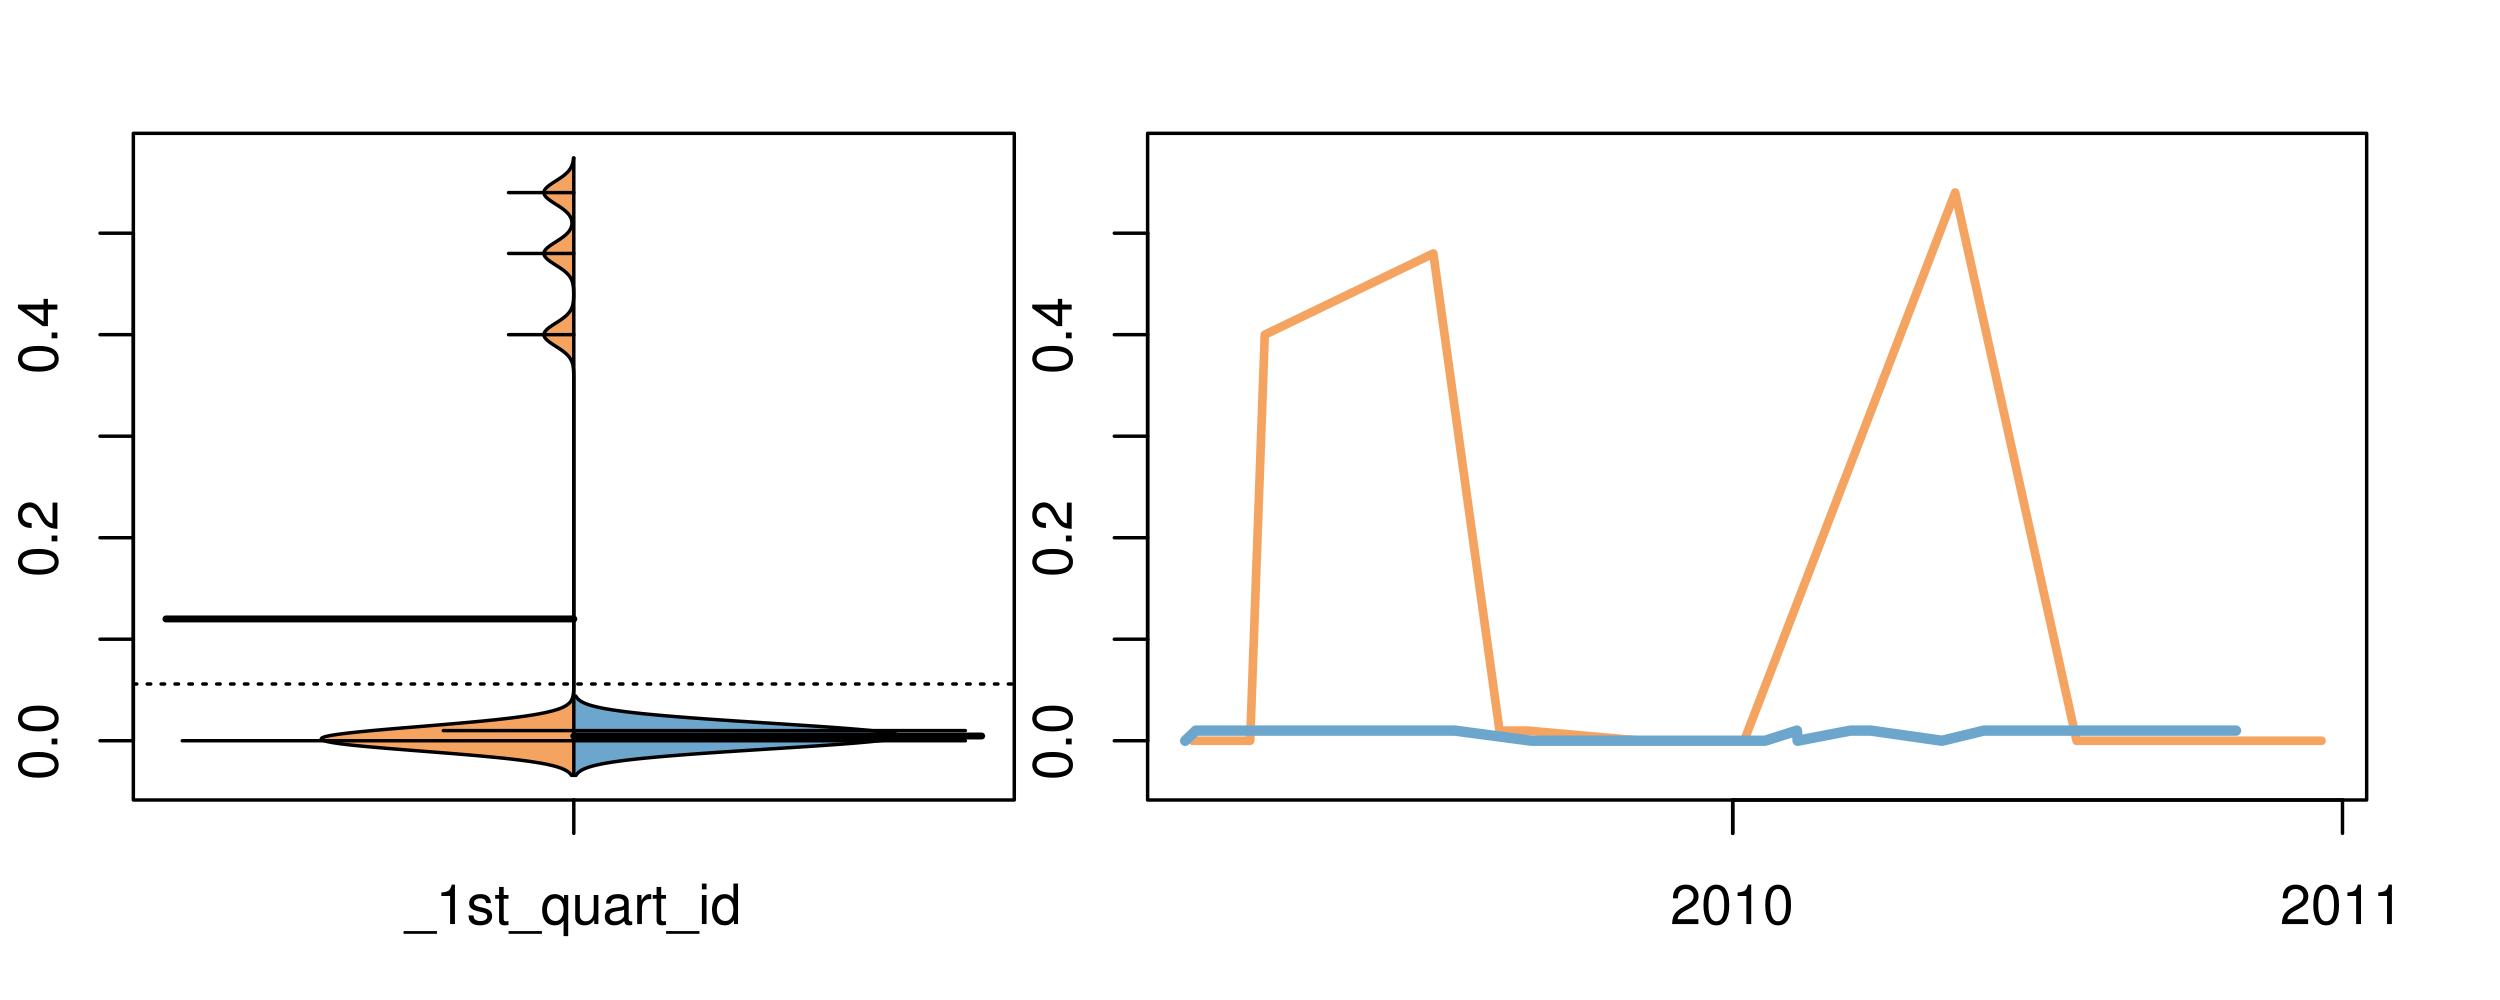 <?xml version="1.0" encoding="UTF-8"?>
<svg xmlns="http://www.w3.org/2000/svg" xmlns:xlink="http://www.w3.org/1999/xlink" width="540pt" height="216pt" viewBox="0 0 540 216" version="1.1">
<defs>
<g>
<symbol overflow="visible" id="glyph0-0">
<path style="stroke:none;" d="M -8.516 -3.297 C -8.516 -2.516 -8.156 -1.781 -7.578 -1.344 C -6.828 -0.797 -5.688 -0.516 -4.109 -0.516 C -1.25 -0.516 0.281 -1.469 0.281 -3.297 C 0.281 -5.094 -1.25 -6.078 -4.047 -6.078 C -5.703 -6.078 -6.797 -5.812 -7.578 -5.25 C -8.172 -4.812 -8.516 -4.109 -8.516 -3.297 Z M -7.578 -3.297 C -7.578 -4.438 -6.422 -5 -4.141 -5 C -1.734 -5 -0.594 -4.453 -0.594 -3.281 C -0.594 -2.156 -1.781 -1.594 -4.109 -1.594 C -6.438 -1.594 -7.578 -2.156 -7.578 -3.297 Z M -7.578 -3.297 "/>
</symbol>
<symbol overflow="visible" id="glyph0-1">
<path style="stroke:none;" d="M -1.25 -2.297 L -1.25 -1.047 L 0 -1.047 L 0 -2.297 Z M -1.25 -2.297 "/>
</symbol>
<symbol overflow="visible" id="glyph0-2">
<path style="stroke:none;" d="M -1.047 -6.078 L -1.047 -1.594 C -1.734 -1.703 -2.188 -2.094 -2.797 -3.125 L -3.438 -4.328 C -4.094 -5.516 -4.969 -6.125 -6.016 -6.125 C -6.719 -6.125 -7.375 -5.844 -7.844 -5.344 C -8.297 -4.844 -8.516 -4.219 -8.516 -3.406 C -8.516 -2.328 -8.125 -1.531 -7.406 -1.062 C -6.953 -0.75 -6.422 -0.625 -5.562 -0.594 L -5.562 -1.656 C -6.125 -1.688 -6.484 -1.766 -6.75 -1.906 C -7.266 -2.188 -7.578 -2.734 -7.578 -3.375 C -7.578 -4.328 -6.906 -5.047 -5.984 -5.047 C -5.312 -5.047 -4.734 -4.656 -4.312 -3.906 L -3.688 -2.797 C -2.672 -1.016 -1.875 -0.5 0 -0.406 L 0 -6.078 Z M -1.047 -6.078 "/>
</symbol>
<symbol overflow="visible" id="glyph0-3">
<path style="stroke:none;" d="M -2.047 -3.922 L 0 -3.922 L 0 -4.984 L -2.047 -4.984 L -2.047 -6.234 L -2.984 -6.234 L -2.984 -4.984 L -8.516 -4.984 L -8.516 -4.203 L -3.156 -0.344 L -2.047 -0.344 Z M -2.984 -3.922 L -2.984 -1.266 L -6.703 -3.922 Z M -2.984 -3.922 "/>
</symbol>
<symbol overflow="visible" id="glyph0-4">
<path style="stroke:none;" d="M -8.75 -5.938 L -8.75 -4.938 L -5.5 -4.938 C -6.125 -4.531 -6.469 -3.859 -6.469 -3.016 C -6.469 -1.375 -5.156 -0.312 -3.156 -0.312 C -1.031 -0.312 0.281 -1.359 0.281 -3.047 C 0.281 -3.906 -0.047 -4.516 -0.828 -5.047 L 0 -5.047 L 0 -5.938 Z M -5.531 -3.188 C -5.531 -4.266 -4.578 -4.938 -3.078 -4.938 C -1.625 -4.938 -0.656 -4.25 -0.656 -3.188 C -0.656 -2.094 -1.625 -1.359 -3.094 -1.359 C -4.562 -1.359 -5.531 -2.094 -5.531 -3.188 Z M -5.531 -3.188 "/>
</symbol>
<symbol overflow="visible" id="glyph0-5">
<path style="stroke:none;" d="M -6.281 -3.094 L -6.281 -2.047 L -7.266 -2.047 C -7.688 -2.047 -7.906 -2.297 -7.906 -2.75 C -7.906 -2.828 -7.906 -2.875 -7.891 -3.094 L -8.719 -3.094 C -8.766 -2.875 -8.781 -2.734 -8.781 -2.531 C -8.781 -1.609 -8.25 -1.062 -7.359 -1.062 L -6.281 -1.062 L -6.281 -0.219 L -5.469 -0.219 L -5.469 -1.062 L 0 -1.062 L 0 -2.047 L -5.469 -2.047 L -5.469 -3.094 Z M -6.281 -3.094 "/>
</symbol>
<symbol overflow="visible" id="glyph0-6">
<path style="stroke:none;" d="M 1.516 -6.938 L 1.516 0.266 L 2.109 0.266 L 2.109 -6.938 Z M 1.516 -6.938 "/>
</symbol>
<symbol overflow="visible" id="glyph0-7">
<path style="stroke:none;" d="M -6.469 -3.266 C -6.469 -1.5 -5.203 -0.438 -3.094 -0.438 C -0.984 -0.438 0.281 -1.484 0.281 -3.281 C 0.281 -5.047 -0.984 -6.125 -3.047 -6.125 C -5.219 -6.125 -6.469 -5.078 -6.469 -3.266 Z M -5.547 -3.281 C -5.547 -4.406 -4.625 -5.078 -3.062 -5.078 C -1.578 -5.078 -0.641 -4.375 -0.641 -3.281 C -0.641 -2.156 -1.578 -1.469 -3.094 -1.469 C -4.609 -1.469 -5.547 -2.156 -5.547 -3.281 Z M -5.547 -3.281 "/>
</symbol>
<symbol overflow="visible" id="glyph0-8">
<path style="stroke:none;" d="M -8.75 -1.828 L -8.75 -0.812 L 0 -0.812 L 0 -1.828 Z M -8.75 -1.828 "/>
</symbol>
<symbol overflow="visible" id="glyph0-9">
<path style="stroke:none;" d="M 0 -3.422 L -6.281 -5.828 L -6.281 -4.703 L -1.188 -2.922 L -6.281 -1.25 L -6.281 -0.125 L 0 -2.328 Z M 0 -3.422 "/>
</symbol>
<symbol overflow="visible" id="glyph0-10">
<path style="stroke:none;" d="M -0.594 -6.422 C -0.562 -6.312 -0.562 -6.266 -0.562 -6.203 C -0.562 -5.859 -0.75 -5.656 -1.062 -5.656 L -4.75 -5.656 C -5.875 -5.656 -6.469 -4.844 -6.469 -3.297 C -6.469 -2.391 -6.203 -1.625 -5.734 -1.219 C -5.406 -0.922 -5.047 -0.797 -4.422 -0.781 L -4.422 -1.781 C -5.203 -1.875 -5.547 -2.328 -5.547 -3.266 C -5.547 -4.156 -5.203 -4.672 -4.609 -4.672 L -4.344 -4.672 C -3.922 -4.672 -3.75 -4.422 -3.641 -3.625 C -3.469 -2.203 -3.422 -1.984 -3.266 -1.609 C -2.969 -0.875 -2.406 -0.5 -1.578 -0.5 C -0.438 -0.5 0.281 -1.297 0.281 -2.562 C 0.281 -3.359 0 -4 -0.641 -4.703 C -0.016 -4.781 0.281 -5.094 0.281 -5.734 C 0.281 -5.938 0.25 -6.094 0.172 -6.422 Z M -1.984 -4.672 C -1.641 -4.672 -1.438 -4.578 -1.156 -4.266 C -0.797 -3.859 -0.594 -3.375 -0.594 -2.781 C -0.594 -2 -0.969 -1.547 -1.609 -1.547 C -2.266 -1.547 -2.609 -1.984 -2.766 -3.062 C -2.906 -4.109 -2.953 -4.328 -3.109 -4.672 Z M -1.984 -4.672 "/>
</symbol>
<symbol overflow="visible" id="glyph0-11">
<path style="stroke:none;" d="M 0 -5.781 L -6.281 -5.781 L -6.281 -4.781 L -2.719 -4.781 C -1.438 -4.781 -0.594 -4.109 -0.594 -3.078 C -0.594 -2.281 -1.078 -1.781 -1.844 -1.781 L -6.281 -1.781 L -6.281 -0.781 L -1.438 -0.781 C -0.391 -0.781 0.281 -1.562 0.281 -2.781 C 0.281 -3.703 -0.047 -4.297 -0.875 -4.891 L 0 -4.891 Z M 0 -5.781 "/>
</symbol>
<symbol overflow="visible" id="glyph0-12">
<path style="stroke:none;" d="M -2.812 -6.156 C -3.766 -6.156 -4.344 -6.078 -4.812 -5.906 C -5.844 -5.5 -6.469 -4.531 -6.469 -3.359 C -6.469 -1.609 -5.125 -0.484 -3.062 -0.484 C -1 -0.484 0.281 -1.578 0.281 -3.344 C 0.281 -4.781 -0.547 -5.766 -1.906 -6.031 L -1.906 -5.016 C -1.078 -4.734 -0.641 -4.172 -0.641 -3.375 C -0.641 -2.734 -0.938 -2.203 -1.469 -1.859 C -1.828 -1.625 -2.188 -1.531 -2.812 -1.531 Z M -3.625 -1.547 C -4.781 -1.625 -5.547 -2.344 -5.547 -3.344 C -5.547 -4.328 -4.734 -5.094 -3.703 -5.094 C -3.672 -5.094 -3.641 -5.094 -3.625 -5.078 Z M -3.625 -1.547 "/>
</symbol>
<symbol overflow="visible" id="glyph1-0">
<path style="stroke:none;" d="M 6.938 1.516 L -0.266 1.516 L -0.266 2.109 L 6.938 2.109 Z M 6.938 1.516 "/>
</symbol>
<symbol overflow="visible" id="glyph1-1">
<path style="stroke:none;" d="M 3.109 -6.062 L 3.109 0 L 4.156 0 L 4.156 -8.516 L 3.469 -8.516 C 3.094 -7.203 2.859 -7.016 1.219 -6.812 L 1.219 -6.062 Z M 3.109 -6.062 "/>
</symbol>
<symbol overflow="visible" id="glyph1-2">
<path style="stroke:none;" d="M 5.25 -4.531 C 5.25 -5.766 4.422 -6.469 2.969 -6.469 C 1.516 -6.469 0.562 -5.719 0.562 -4.547 C 0.562 -3.562 1.062 -3.094 2.562 -2.734 L 3.484 -2.516 C 4.188 -2.344 4.469 -2.094 4.469 -1.625 C 4.469 -1.047 3.875 -0.641 3 -0.641 C 2.453 -0.641 2 -0.797 1.75 -1.062 C 1.594 -1.25 1.531 -1.422 1.469 -1.875 L 0.406 -1.875 C 0.453 -0.422 1.266 0.281 2.922 0.281 C 4.5 0.281 5.516 -0.5 5.516 -1.719 C 5.516 -2.656 4.984 -3.172 3.734 -3.469 L 2.766 -3.703 C 1.953 -3.891 1.609 -4.156 1.609 -4.594 C 1.609 -5.172 2.125 -5.547 2.938 -5.547 C 3.75 -5.547 4.172 -5.203 4.203 -4.531 Z M 5.25 -4.531 "/>
</symbol>
<symbol overflow="visible" id="glyph1-3">
<path style="stroke:none;" d="M 3.047 -6.281 L 2.016 -6.281 L 2.016 -8.016 L 1.016 -8.016 L 1.016 -6.281 L 0.172 -6.281 L 0.172 -5.469 L 1.016 -5.469 L 1.016 -0.719 C 1.016 -0.078 1.453 0.281 2.234 0.281 C 2.469 0.281 2.719 0.25 3.047 0.188 L 3.047 -0.641 C 2.922 -0.609 2.766 -0.594 2.562 -0.594 C 2.141 -0.594 2.016 -0.719 2.016 -1.156 L 2.016 -5.469 L 3.047 -5.469 Z M 3.047 -6.281 "/>
</symbol>
<symbol overflow="visible" id="glyph1-4">
<path style="stroke:none;" d="M 5.938 2.609 L 5.938 -6.281 L 5.047 -6.281 L 5.047 -5.453 C 4.578 -6.109 3.875 -6.469 3.047 -6.469 C 1.391 -6.469 0.312 -5.109 0.312 -3.031 C 0.312 -0.984 1.344 0.281 3 0.281 C 3.875 0.281 4.469 -0.031 4.938 -0.719 L 4.938 2.609 Z M 3.188 -5.531 C 4.266 -5.531 4.938 -4.578 4.938 -3.062 C 4.938 -1.625 4.25 -0.656 3.188 -0.656 C 2.094 -0.656 1.359 -1.625 1.359 -3.094 C 1.359 -4.547 2.094 -5.531 3.188 -5.531 Z M 3.188 -5.531 "/>
</symbol>
<symbol overflow="visible" id="glyph1-5">
<path style="stroke:none;" d="M 5.781 0 L 5.781 -6.281 L 4.781 -6.281 L 4.781 -2.719 C 4.781 -1.438 4.109 -0.594 3.078 -0.594 C 2.281 -0.594 1.781 -1.078 1.781 -1.844 L 1.781 -6.281 L 0.781 -6.281 L 0.781 -1.438 C 0.781 -0.391 1.562 0.281 2.781 0.281 C 3.703 0.281 4.297 -0.047 4.891 -0.875 L 4.891 0 Z M 5.781 0 "/>
</symbol>
<symbol overflow="visible" id="glyph1-6">
<path style="stroke:none;" d="M 6.422 -0.594 C 6.312 -0.562 6.266 -0.562 6.203 -0.562 C 5.859 -0.562 5.656 -0.75 5.656 -1.062 L 5.656 -4.75 C 5.656 -5.875 4.844 -6.469 3.297 -6.469 C 2.391 -6.469 1.625 -6.203 1.219 -5.734 C 0.922 -5.406 0.797 -5.047 0.781 -4.422 L 1.781 -4.422 C 1.875 -5.203 2.328 -5.547 3.266 -5.547 C 4.156 -5.547 4.672 -5.203 4.672 -4.609 L 4.672 -4.344 C 4.672 -3.922 4.422 -3.75 3.625 -3.641 C 2.203 -3.469 1.984 -3.422 1.609 -3.266 C 0.875 -2.969 0.5 -2.406 0.5 -1.578 C 0.5 -0.438 1.297 0.281 2.562 0.281 C 3.359 0.281 4 0 4.703 -0.641 C 4.781 -0.016 5.094 0.281 5.734 0.281 C 5.938 0.281 6.094 0.25 6.422 0.172 Z M 4.672 -1.984 C 4.672 -1.641 4.578 -1.438 4.266 -1.156 C 3.859 -0.797 3.375 -0.594 2.781 -0.594 C 2 -0.594 1.547 -0.969 1.547 -1.609 C 1.547 -2.266 1.984 -2.609 3.062 -2.766 C 4.109 -2.906 4.328 -2.953 4.672 -3.109 Z M 4.672 -1.984 "/>
</symbol>
<symbol overflow="visible" id="glyph1-7">
<path style="stroke:none;" d="M 0.828 -6.281 L 0.828 0 L 1.844 0 L 1.844 -3.266 C 1.844 -4.156 2.062 -4.75 2.547 -5.094 C 2.859 -5.328 3.156 -5.406 3.859 -5.406 L 3.859 -6.438 C 3.688 -6.453 3.594 -6.469 3.469 -6.469 C 2.812 -6.469 2.328 -6.078 1.75 -5.141 L 1.75 -6.281 Z M 0.828 -6.281 "/>
</symbol>
<symbol overflow="visible" id="glyph1-8">
<path style="stroke:none;" d="M 1.797 -6.281 L 0.797 -6.281 L 0.797 0 L 1.797 0 Z M 1.797 -8.75 L 0.797 -8.75 L 0.797 -7.484 L 1.797 -7.484 Z M 1.797 -8.75 "/>
</symbol>
<symbol overflow="visible" id="glyph1-9">
<path style="stroke:none;" d="M 5.938 -8.75 L 4.938 -8.75 L 4.938 -5.5 C 4.531 -6.125 3.859 -6.469 3.016 -6.469 C 1.375 -6.469 0.312 -5.156 0.312 -3.156 C 0.312 -1.031 1.359 0.281 3.047 0.281 C 3.906 0.281 4.516 -0.047 5.047 -0.828 L 5.047 0 L 5.938 0 Z M 3.188 -5.531 C 4.266 -5.531 4.938 -4.578 4.938 -3.078 C 4.938 -1.625 4.25 -0.656 3.188 -0.656 C 2.094 -0.656 1.359 -1.625 1.359 -3.094 C 1.359 -4.562 2.094 -5.531 3.188 -5.531 Z M 3.188 -5.531 "/>
</symbol>
<symbol overflow="visible" id="glyph1-10">
<path style="stroke:none;" d="M 6.078 -1.047 L 1.594 -1.047 C 1.703 -1.734 2.094 -2.188 3.125 -2.797 L 4.328 -3.438 C 5.516 -4.094 6.125 -4.969 6.125 -6.016 C 6.125 -6.719 5.844 -7.375 5.344 -7.844 C 4.844 -8.297 4.219 -8.516 3.406 -8.516 C 2.328 -8.516 1.531 -8.125 1.062 -7.406 C 0.75 -6.953 0.625 -6.422 0.594 -5.562 L 1.656 -5.562 C 1.688 -6.125 1.766 -6.484 1.906 -6.75 C 2.188 -7.266 2.734 -7.578 3.375 -7.578 C 4.328 -7.578 5.047 -6.906 5.047 -5.984 C 5.047 -5.312 4.656 -4.734 3.906 -4.312 L 2.797 -3.688 C 1.016 -2.672 0.5 -1.875 0.406 0 L 6.078 0 Z M 6.078 -1.047 "/>
</symbol>
<symbol overflow="visible" id="glyph1-11">
<path style="stroke:none;" d="M 3.297 -8.516 C 2.516 -8.516 1.781 -8.156 1.344 -7.578 C 0.797 -6.828 0.516 -5.688 0.516 -4.109 C 0.516 -1.25 1.469 0.281 3.297 0.281 C 5.094 0.281 6.078 -1.25 6.078 -4.047 C 6.078 -5.703 5.812 -6.797 5.25 -7.578 C 4.812 -8.172 4.109 -8.516 3.297 -8.516 Z M 3.297 -7.578 C 4.438 -7.578 5 -6.422 5 -4.141 C 5 -1.734 4.453 -0.594 3.281 -0.594 C 2.156 -0.594 1.594 -1.781 1.594 -4.109 C 1.594 -6.438 2.156 -7.578 3.297 -7.578 Z M 3.297 -7.578 "/>
</symbol>
</g>
<clipPath id="clip1">
  <path d="M 28.801 28.801 L 220.086 28.801 L 220.086 173.801 L 28.801 173.801 Z M 28.801 28.801 "/>
</clipPath>
<clipPath id="clip2">
  <path d="M 247.887 28.801 L 512.199 28.801 L 512.199 173.801 L 247.887 173.801 Z M 247.887 28.801 "/>
</clipPath>
<clipPath id="clip3">
  <path d="M 233.484 14.398 L 526.598 14.398 L 526.598 188.199 L 233.484 188.199 Z M 233.484 14.398 "/>
</clipPath>
<clipPath id="clip4">
  <path d="M 247.887 28.801 L 512.199 28.801 L 512.199 173.801 L 247.887 173.801 Z M 247.887 28.801 "/>
</clipPath>
</defs>
<g id="surface271">
<path style="fill:none;stroke-width:0.75;stroke-linecap:round;stroke-linejoin:round;stroke:rgb(0%,0%,0%);stroke-opacity:1;stroke-miterlimit:10;" d="M 28.801 172.801 L 219.086 172.801 L 219.086 28.801 L 28.801 28.801 L 28.801 172.801 "/>
<path style="fill:none;stroke-width:0.75;stroke-linecap:round;stroke-linejoin:round;stroke:rgb(0%,0%,0%);stroke-opacity:1;stroke-miterlimit:10;" d="M 28.801 160.004 L 28.801 50.367 "/>
<path style="fill:none;stroke-width:0.75;stroke-linecap:round;stroke-linejoin:round;stroke:rgb(0%,0%,0%);stroke-opacity:1;stroke-miterlimit:10;" d="M 28.801 160.004 L 21.602 160.004 "/>
<path style="fill:none;stroke-width:0.75;stroke-linecap:round;stroke-linejoin:round;stroke:rgb(0%,0%,0%);stroke-opacity:1;stroke-miterlimit:10;" d="M 28.801 138.074 L 21.602 138.074 "/>
<path style="fill:none;stroke-width:0.75;stroke-linecap:round;stroke-linejoin:round;stroke:rgb(0%,0%,0%);stroke-opacity:1;stroke-miterlimit:10;" d="M 28.801 116.148 L 21.602 116.148 "/>
<path style="fill:none;stroke-width:0.75;stroke-linecap:round;stroke-linejoin:round;stroke:rgb(0%,0%,0%);stroke-opacity:1;stroke-miterlimit:10;" d="M 28.801 94.223 L 21.602 94.223 "/>
<path style="fill:none;stroke-width:0.75;stroke-linecap:round;stroke-linejoin:round;stroke:rgb(0%,0%,0%);stroke-opacity:1;stroke-miterlimit:10;" d="M 28.801 72.293 L 21.602 72.293 "/>
<path style="fill:none;stroke-width:0.75;stroke-linecap:round;stroke-linejoin:round;stroke:rgb(0%,0%,0%);stroke-opacity:1;stroke-miterlimit:10;" d="M 28.801 50.367 L 21.602 50.367 "/>
<g style="fill:rgb(0%,0%,0%);fill-opacity:1;">
  <use xlink:href="#glyph0-0" x="12.396" y="168.504"/>
  <use xlink:href="#glyph0-1" x="12.396" y="161.832"/>
  <use xlink:href="#glyph0-0" x="12.396" y="158.496"/>
</g>
<g style="fill:rgb(0%,0%,0%);fill-opacity:1;">
  <use xlink:href="#glyph0-0" x="12.396" y="124.648"/>
  <use xlink:href="#glyph0-1" x="12.396" y="117.977"/>
  <use xlink:href="#glyph0-2" x="12.396" y="114.641"/>
</g>
<g style="fill:rgb(0%,0%,0%);fill-opacity:1;">
  <use xlink:href="#glyph0-0" x="12.396" y="80.793"/>
  <use xlink:href="#glyph0-1" x="12.396" y="74.121"/>
  <use xlink:href="#glyph0-3" x="12.396" y="70.785"/>
</g>
<path style="fill:none;stroke-width:0.75;stroke-linecap:round;stroke-linejoin:round;stroke:rgb(0%,0%,0%);stroke-opacity:1;stroke-miterlimit:10;" d="M 123.941 172.801 L 123.941 172.801 "/>
<path style="fill:none;stroke-width:0.75;stroke-linecap:round;stroke-linejoin:round;stroke:rgb(0%,0%,0%);stroke-opacity:1;stroke-miterlimit:10;" d="M 123.941 172.801 L 123.941 180 "/>
<g style="fill:rgb(0%,0%,0%);fill-opacity:1;">
  <use xlink:href="#glyph1-0" x="87.441" y="199.596"/>
  <use xlink:href="#glyph1-1" x="94.113" y="199.596"/>
  <use xlink:href="#glyph1-2" x="100.785" y="199.596"/>
  <use xlink:href="#glyph1-3" x="106.785" y="199.596"/>
  <use xlink:href="#glyph1-0" x="110.121" y="199.596"/>
  <use xlink:href="#glyph1-4" x="116.793" y="199.596"/>
  <use xlink:href="#glyph1-5" x="123.465" y="199.596"/>
  <use xlink:href="#glyph1-6" x="130.137" y="199.596"/>
  <use xlink:href="#glyph1-7" x="136.809" y="199.596"/>
  <use xlink:href="#glyph1-3" x="140.805" y="199.596"/>
  <use xlink:href="#glyph1-0" x="144.141" y="199.596"/>
  <use xlink:href="#glyph1-8" x="150.812" y="199.596"/>
  <use xlink:href="#glyph1-9" x="153.477" y="199.596"/>
</g>
<g clip-path="url(#clip1)" clip-rule="nonzero">
<path style="fill:none;stroke-width:0.75;stroke-linecap:round;stroke-linejoin:round;stroke:rgb(0%,0%,0%);stroke-opacity:1;stroke-dasharray:0.75,2.25;stroke-miterlimit:10;" d="M 28.801 147.742 L 219.086 147.742 "/>
<path style=" stroke:none;fill-rule:nonzero;fill:rgb(95.686%,64.314%,37.647%);fill-opacity:1;" d="M 123.941 34.133 L 123.871 34.133 L 123.844 34.395 L 123.809 34.656 L 123.766 34.918 L 123.707 35.176 L 123.637 35.438 L 123.547 35.699 L 123.441 35.961 L 123.309 36.223 L 123.156 36.48 L 122.973 36.742 L 122.758 37.004 L 122.512 37.266 L 122.238 37.523 L 121.93 37.785 L 121.598 38.047 L 121.234 38.309 L 120.852 38.57 L 120.453 38.828 L 120.043 39.09 L 119.637 39.352 L 119.238 39.613 L 118.855 39.875 L 118.504 40.133 L 118.188 40.395 L 117.926 40.656 L 117.719 40.918 L 117.578 41.18 L 117.504 41.438 L 117.496 41.699 L 117.555 41.961 L 117.684 42.223 L 117.875 42.484 L 118.133 42.742 L 118.438 43.004 L 118.781 43.266 L 119.156 43.527 L 119.551 43.789 L 119.957 44.047 L 120.367 44.309 L 120.77 44.57 L 121.156 44.832 L 121.52 45.094 L 121.859 45.352 L 122.168 45.613 L 122.445 45.875 L 122.691 46.137 L 122.906 46.398 L 123.086 46.656 L 123.234 46.918 L 123.352 47.18 L 123.438 47.441 L 123.5 47.703 L 123.535 47.961 L 123.543 48.223 L 123.527 48.484 L 123.484 48.746 L 123.41 49.008 L 123.309 49.266 L 123.18 49.527 L 123.02 49.789 L 122.832 50.051 L 122.605 50.312 L 122.352 50.57 L 122.059 50.832 L 121.738 51.094 L 121.387 51.355 L 121.012 51.617 L 120.621 51.875 L 119.402 52.66 L 119.012 52.922 L 118.648 53.18 L 118.32 53.441 L 118.035 53.703 L 117.801 53.965 L 117.629 54.227 L 117.516 54.484 L 117.48 54.746 L 117.52 55.008 L 117.625 55.27 L 117.793 55.527 L 118.023 55.789 L 118.305 56.051 L 118.629 56.312 L 118.992 56.574 L 119.383 56.832 L 119.785 57.094 L 120.195 57.355 L 120.602 57.617 L 120.996 57.879 L 121.371 58.137 L 121.727 58.398 L 122.051 58.66 L 122.344 58.922 L 122.609 59.184 L 122.84 59.441 L 123.039 59.703 L 123.215 59.965 L 123.363 60.227 L 123.484 60.488 L 123.586 60.746 L 123.664 61.008 L 123.73 61.27 L 123.781 61.531 L 123.82 61.793 L 123.852 62.051 L 123.875 62.312 L 123.895 62.574 L 123.91 63.098 L 123.914 63.355 L 123.914 63.879 L 123.906 64.141 L 123.895 64.402 L 123.879 64.66 L 123.859 64.922 L 123.828 65.184 L 123.793 65.445 L 123.742 65.707 L 123.684 65.965 L 123.605 66.227 L 123.512 66.488 L 123.395 66.75 L 123.254 67.012 L 123.09 67.27 L 122.895 67.531 L 122.672 67.793 L 122.418 68.055 L 122.133 68.316 L 121.816 68.574 L 121.473 68.836 L 121.102 69.098 L 120.711 69.359 L 120.309 69.621 L 119.902 69.879 L 119.496 70.141 L 119.102 70.402 L 118.73 70.664 L 118.395 70.926 L 118.102 71.184 L 117.859 71.445 L 117.672 71.707 L 117.551 71.969 L 117.496 72.23 L 117.508 72.488 L 117.594 72.75 L 117.754 73.012 L 117.973 73.273 L 118.242 73.531 L 118.559 73.793 L 118.914 74.055 L 119.293 74.316 L 119.695 74.578 L 120.102 74.836 L 120.508 75.098 L 120.906 75.359 L 121.285 75.621 L 121.641 75.883 L 121.973 76.141 L 122.277 76.402 L 122.551 76.664 L 122.789 76.926 L 122.996 77.188 L 123.172 77.445 L 123.324 77.707 L 123.453 77.969 L 123.559 78.23 L 123.645 78.492 L 123.715 78.75 L 123.77 79.012 L 123.812 79.273 L 123.848 79.535 L 123.871 79.797 L 123.891 80.055 L 123.906 80.316 L 123.918 80.578 L 123.926 80.84 L 123.93 81.102 L 123.934 81.359 L 123.938 81.621 L 123.938 81.883 L 123.941 82.145 L 123.941 147.375 L 123.938 147.637 L 123.938 147.898 L 123.934 148.156 L 123.926 148.68 L 123.918 148.941 L 123.906 149.203 L 123.887 149.461 L 123.863 149.723 L 123.832 149.984 L 123.789 150.246 L 123.73 150.508 L 123.652 150.766 L 123.555 151.027 L 123.418 151.289 L 123.238 151.551 L 123.016 151.812 L 122.73 152.07 L 122.375 152.332 L 121.938 152.594 L 121.402 152.855 L 120.75 153.117 L 119.953 153.375 L 119.004 153.637 L 117.887 153.898 L 116.594 154.16 L 115.109 154.422 L 113.418 154.68 L 111.52 154.941 L 109.379 155.203 L 107.016 155.465 L 104.449 155.727 L 101.699 155.984 L 98.789 156.246 L 95.75 156.508 L 92.621 156.77 L 89.449 157.031 L 86.293 157.289 L 83.23 157.551 L 80.316 157.812 L 77.621 158.074 L 75.207 158.336 L 73.125 158.594 L 71.438 158.855 L 70.211 159.117 L 69.535 159.379 L 69.367 159.641 L 69.715 159.898 L 70.574 160.16 L 71.918 160.422 L 73.723 160.684 L 75.941 160.945 L 78.547 161.203 L 81.453 161.465 L 84.566 161.727 L 87.816 161.988 L 91.129 162.25 L 94.449 162.508 L 97.715 162.77 L 100.867 163.031 L 103.836 163.293 L 106.602 163.555 L 109.141 163.812 L 111.441 164.074 L 113.504 164.336 L 115.324 164.598 L 116.906 164.855 L 118.262 165.117 L 119.387 165.379 L 120.328 165.641 L 121.105 165.902 L 121.742 166.16 L 122.258 166.422 L 122.668 166.684 L 122.992 166.945 L 123.238 167.207 L 123.422 167.465 L 123.941 167.465 Z M 123.941 34.133 "/>
<path style="fill:none;stroke-width:0.75;stroke-linecap:round;stroke-linejoin:round;stroke:rgb(0%,0%,0%);stroke-opacity:1;stroke-miterlimit:10;" d="M 123.941 34.133 L 123.871 34.133 L 123.844 34.395 L 123.809 34.656 L 123.766 34.918 L 123.707 35.176 L 123.637 35.438 L 123.547 35.699 L 123.441 35.961 L 123.309 36.223 L 123.156 36.48 L 122.973 36.742 L 122.758 37.004 L 122.512 37.266 L 122.238 37.523 L 121.93 37.785 L 121.598 38.047 L 121.234 38.309 L 120.852 38.57 L 120.453 38.828 L 120.043 39.09 L 119.637 39.352 L 119.238 39.613 L 118.855 39.875 L 118.504 40.133 L 118.188 40.395 L 117.926 40.656 L 117.719 40.918 L 117.578 41.18 L 117.504 41.438 L 117.496 41.699 L 117.555 41.961 L 117.684 42.223 L 117.875 42.484 L 118.133 42.742 L 118.438 43.004 L 118.781 43.266 L 119.156 43.527 L 119.551 43.789 L 119.957 44.047 L 120.367 44.309 L 120.77 44.57 L 121.156 44.832 L 121.52 45.094 L 121.859 45.352 L 122.168 45.613 L 122.445 45.875 L 122.691 46.137 L 122.906 46.398 L 123.086 46.656 L 123.234 46.918 L 123.352 47.18 L 123.438 47.441 L 123.5 47.703 L 123.535 47.961 L 123.543 48.223 L 123.527 48.484 L 123.484 48.746 L 123.41 49.008 L 123.309 49.266 L 123.18 49.527 L 123.02 49.789 L 122.832 50.051 L 122.605 50.312 L 122.352 50.57 L 122.059 50.832 L 121.738 51.094 L 121.387 51.355 L 121.012 51.617 L 120.621 51.875 L 119.402 52.66 L 119.012 52.922 L 118.648 53.18 L 118.32 53.441 L 118.035 53.703 L 117.801 53.965 L 117.629 54.227 L 117.516 54.484 L 117.48 54.746 L 117.52 55.008 L 117.625 55.27 L 117.793 55.527 L 118.023 55.789 L 118.305 56.051 L 118.629 56.312 L 118.992 56.574 L 119.383 56.832 L 119.785 57.094 L 120.195 57.355 L 120.602 57.617 L 120.996 57.879 L 121.371 58.137 L 121.727 58.398 L 122.051 58.66 L 122.344 58.922 L 122.609 59.184 L 122.84 59.441 L 123.039 59.703 L 123.215 59.965 L 123.363 60.227 L 123.484 60.488 L 123.586 60.746 L 123.664 61.008 L 123.73 61.27 L 123.781 61.531 L 123.82 61.793 L 123.852 62.051 L 123.875 62.312 L 123.895 62.574 L 123.91 63.098 L 123.914 63.355 L 123.914 63.879 L 123.906 64.141 L 123.895 64.402 L 123.879 64.66 L 123.859 64.922 L 123.828 65.184 L 123.793 65.445 L 123.742 65.707 L 123.684 65.965 L 123.605 66.227 L 123.512 66.488 L 123.395 66.75 L 123.254 67.012 L 123.09 67.27 L 122.895 67.531 L 122.672 67.793 L 122.418 68.055 L 122.133 68.316 L 121.816 68.574 L 121.473 68.836 L 121.102 69.098 L 120.711 69.359 L 120.309 69.621 L 119.902 69.879 L 119.496 70.141 L 119.102 70.402 L 118.73 70.664 L 118.395 70.926 L 118.102 71.184 L 117.859 71.445 L 117.672 71.707 L 117.551 71.969 L 117.496 72.23 L 117.508 72.488 L 117.594 72.75 L 117.754 73.012 L 117.973 73.273 L 118.242 73.531 L 118.559 73.793 L 118.914 74.055 L 119.293 74.316 L 119.695 74.578 L 120.102 74.836 L 120.508 75.098 L 120.906 75.359 L 121.285 75.621 L 121.641 75.883 L 121.973 76.141 L 122.277 76.402 L 122.551 76.664 L 122.789 76.926 L 122.996 77.188 L 123.172 77.445 L 123.324 77.707 L 123.453 77.969 L 123.559 78.23 L 123.645 78.492 L 123.715 78.75 L 123.77 79.012 L 123.812 79.273 L 123.848 79.535 L 123.871 79.797 L 123.891 80.055 L 123.906 80.316 L 123.918 80.578 L 123.926 80.84 L 123.93 81.102 L 123.934 81.359 L 123.938 81.621 L 123.938 81.883 L 123.941 82.145 L 123.941 147.375 L 123.938 147.637 L 123.938 147.898 L 123.934 148.156 L 123.926 148.68 L 123.918 148.941 L 123.906 149.203 L 123.887 149.461 L 123.863 149.723 L 123.832 149.984 L 123.789 150.246 L 123.73 150.508 L 123.652 150.766 L 123.555 151.027 L 123.418 151.289 L 123.238 151.551 L 123.016 151.812 L 122.73 152.07 L 122.375 152.332 L 121.938 152.594 L 121.402 152.855 L 120.75 153.117 L 119.953 153.375 L 119.004 153.637 L 117.887 153.898 L 116.594 154.16 L 115.109 154.422 L 113.418 154.68 L 111.52 154.941 L 109.379 155.203 L 107.016 155.465 L 104.449 155.727 L 101.699 155.984 L 98.789 156.246 L 95.75 156.508 L 92.621 156.77 L 89.449 157.031 L 86.293 157.289 L 83.23 157.551 L 80.316 157.812 L 77.621 158.074 L 75.207 158.336 L 73.125 158.594 L 71.438 158.855 L 70.211 159.117 L 69.535 159.379 L 69.367 159.641 L 69.715 159.898 L 70.574 160.16 L 71.918 160.422 L 73.723 160.684 L 75.941 160.945 L 78.547 161.203 L 81.453 161.465 L 84.566 161.727 L 87.816 161.988 L 91.129 162.25 L 94.449 162.508 L 97.715 162.77 L 100.867 163.031 L 103.836 163.293 L 106.602 163.555 L 109.141 163.812 L 111.441 164.074 L 113.504 164.336 L 115.324 164.598 L 116.906 164.855 L 118.262 165.117 L 119.387 165.379 L 120.328 165.641 L 121.105 165.902 L 121.742 166.16 L 122.258 166.422 L 122.668 166.684 L 122.992 166.945 L 123.238 167.207 L 123.422 167.465 L 123.941 167.465 "/>
<path style=" stroke:none;fill-rule:nonzero;fill:rgb(42.353%,65.098%,80.392%);fill-opacity:1;" d="M 123.941 167.465 L 124.426 167.465 L 124.445 167.434 L 124.469 167.398 L 124.488 167.367 L 124.512 167.332 L 124.535 167.301 L 124.559 167.266 L 124.586 167.23 L 124.609 167.199 L 124.637 167.164 L 124.664 167.133 L 124.695 167.098 L 124.723 167.066 L 124.785 166.996 L 124.82 166.965 L 124.852 166.93 L 124.887 166.898 L 124.926 166.863 L 124.961 166.832 L 125.039 166.762 L 125.082 166.73 L 125.125 166.695 L 125.168 166.664 L 125.262 166.594 L 125.309 166.562 L 125.359 166.527 L 125.41 166.496 L 125.465 166.461 L 125.52 166.43 L 125.637 166.359 L 125.695 166.328 L 125.758 166.293 L 125.82 166.262 L 125.887 166.227 L 125.953 166.195 L 126.094 166.125 L 126.172 166.094 L 126.246 166.059 L 126.324 166.027 L 126.406 165.992 L 126.488 165.961 L 126.66 165.891 L 126.75 165.859 L 126.84 165.824 L 126.938 165.793 L 127.133 165.723 L 127.234 165.691 L 127.344 165.656 L 127.449 165.625 L 127.562 165.59 L 127.676 165.559 L 127.793 165.523 L 127.914 165.488 L 128.035 165.457 L 128.16 165.422 L 128.289 165.391 L 128.422 165.355 L 128.555 165.324 L 128.836 165.254 L 128.984 165.223 L 129.133 165.188 L 129.285 165.156 L 129.441 165.121 L 129.602 165.09 L 129.93 165.02 L 130.102 164.988 L 130.273 164.953 L 130.453 164.922 L 130.637 164.887 L 130.824 164.852 L 131.012 164.82 L 131.207 164.785 L 131.402 164.754 L 131.605 164.719 L 131.812 164.688 L 132.023 164.652 L 132.238 164.617 L 132.457 164.586 L 132.684 164.551 L 132.906 164.52 L 133.141 164.484 L 133.375 164.453 L 133.621 164.418 L 133.863 164.383 L 134.117 164.352 L 134.371 164.316 L 134.629 164.285 L 134.895 164.25 L 135.16 164.219 L 135.438 164.184 L 135.711 164.148 L 135.996 164.117 L 136.281 164.082 L 136.578 164.051 L 136.871 164.016 L 137.176 163.984 L 137.48 163.949 L 137.793 163.914 L 138.109 163.883 L 138.43 163.848 L 138.758 163.816 L 139.086 163.781 L 139.422 163.746 L 139.762 163.715 L 140.109 163.68 L 140.457 163.648 L 140.816 163.613 L 141.172 163.582 L 141.906 163.512 L 142.281 163.48 L 142.66 163.445 L 143.043 163.414 L 143.434 163.379 L 143.824 163.348 L 144.223 163.312 L 144.625 163.277 L 145.031 163.246 L 145.441 163.211 L 145.859 163.18 L 146.277 163.145 L 146.703 163.113 L 147.129 163.078 L 147.566 163.043 L 148 163.012 L 148.445 162.977 L 148.887 162.945 L 149.793 162.875 L 150.25 162.844 L 150.711 162.809 L 151.172 162.777 L 151.645 162.742 L 152.113 162.711 L 153.066 162.641 L 153.551 162.609 L 154.035 162.574 L 154.523 162.543 L 155.016 162.508 L 155.512 162.477 L 156.008 162.441 L 156.508 162.406 L 157.008 162.375 L 157.512 162.34 L 158.02 162.309 L 158.527 162.273 L 159.043 162.242 L 159.555 162.207 L 160.07 162.172 L 160.586 162.141 L 161.105 162.105 L 161.625 162.074 L 162.145 162.039 L 162.668 162.004 L 163.191 161.973 L 163.715 161.938 L 164.238 161.906 L 164.766 161.871 L 165.289 161.84 L 165.816 161.805 L 166.34 161.77 L 166.867 161.738 L 167.395 161.703 L 167.918 161.672 L 168.441 161.637 L 168.969 161.605 L 169.492 161.57 L 170.012 161.535 L 170.535 161.504 L 171.055 161.469 L 171.57 161.438 L 172.09 161.402 L 172.602 161.371 L 173.117 161.336 L 173.625 161.301 L 174.133 161.27 L 174.637 161.234 L 175.141 161.203 L 175.641 161.168 L 176.137 161.137 L 177.121 161.066 L 177.605 161.035 L 178.086 161 L 178.566 160.969 L 179.512 160.898 L 179.977 160.867 L 180.438 160.832 L 180.895 160.801 L 181.348 160.766 L 181.789 160.734 L 182.23 160.699 L 182.668 160.664 L 183.098 160.633 L 183.52 160.598 L 183.938 160.566 L 184.352 160.531 L 184.754 160.5 L 185.156 160.465 L 185.547 160.43 L 185.934 160.398 L 186.309 160.363 L 186.684 160.332 L 187.047 160.297 L 187.402 160.266 L 187.754 160.23 L 188.094 160.195 L 188.43 160.164 L 188.754 160.129 L 189.074 160.098 L 189.383 160.062 L 189.688 160.027 L 189.977 159.996 L 190.266 159.961 L 190.539 159.93 L 190.809 159.895 L 191.066 159.863 L 191.316 159.828 L 191.555 159.793 L 191.789 159.762 L 192.012 159.727 L 192.223 159.695 L 192.43 159.66 L 192.621 159.629 L 192.809 159.594 L 192.977 159.559 L 193.148 159.527 L 193.301 159.492 L 193.445 159.461 L 193.582 159.426 L 193.707 159.395 L 193.82 159.359 L 193.926 159.324 L 194.023 159.293 L 194.105 159.258 L 194.184 159.227 L 194.246 159.191 L 194.305 159.156 L 194.344 159.125 L 194.383 159.09 L 194.402 159.059 L 194.418 159.023 L 194.418 158.992 L 194.414 158.957 L 194.395 158.922 L 194.367 158.891 L 194.332 158.855 L 194.281 158.824 L 194.223 158.789 L 194.152 158.758 L 194.078 158.723 L 193.984 158.688 L 193.891 158.656 L 193.777 158.621 L 193.66 158.59 L 193.527 158.555 L 193.391 158.523 L 193.242 158.488 L 193.082 158.453 L 192.914 158.422 L 192.734 158.387 L 192.551 158.355 L 192.352 158.32 L 192.148 158.289 L 191.93 158.254 L 191.707 158.219 L 191.469 158.188 L 191.23 158.152 L 190.977 158.121 L 190.715 158.086 L 190.445 158.051 L 190.168 158.02 L 189.883 157.984 L 189.586 157.953 L 189.285 157.918 L 188.973 157.887 L 188.656 157.852 L 188.324 157.816 L 187.996 157.785 L 187.648 157.75 L 187.301 157.719 L 186.941 157.684 L 186.578 157.652 L 186.207 157.617 L 185.828 157.582 L 185.445 157.551 L 185.051 157.516 L 184.656 157.484 L 184.25 157.449 L 183.84 157.418 L 183.004 157.348 L 182.57 157.316 L 182.141 157.281 L 181.699 157.25 L 181.258 157.215 L 180.809 157.18 L 180.355 157.148 L 179.898 157.113 L 179.434 157.082 L 178.969 157.047 L 178.496 157.016 L 178.023 156.98 L 177.543 156.945 L 177.062 156.914 L 176.574 156.879 L 176.086 156.848 L 175.59 156.812 L 175.098 156.781 L 174.098 156.711 L 173.594 156.68 L 173.086 156.645 L 172.578 156.613 L 172.07 156.578 L 171.559 156.547 L 171.047 156.512 L 170.531 156.477 L 170.016 156.445 L 169.5 156.41 L 168.98 156.379 L 167.941 156.309 L 167.422 156.277 L 166.902 156.242 L 166.379 156.211 L 165.859 156.176 L 165.34 156.145 L 164.301 156.074 L 163.781 156.043 L 163.262 156.008 L 162.746 155.977 L 162.23 155.941 L 161.711 155.91 L 160.688 155.84 L 160.176 155.809 L 159.664 155.773 L 159.156 155.742 L 158.652 155.707 L 158.148 155.676 L 157.645 155.641 L 157.145 155.605 L 156.648 155.574 L 156.152 155.539 L 155.664 155.508 L 155.172 155.473 L 154.688 155.438 L 154.203 155.406 L 153.723 155.371 L 153.246 155.34 L 152.77 155.305 L 152.301 155.273 L 151.832 155.238 L 151.367 155.203 L 150.906 155.172 L 150.449 155.137 L 149.992 155.105 L 149.547 155.07 L 149.098 155.039 L 148.66 155.004 L 148.219 154.969 L 147.785 154.938 L 147.355 154.902 L 146.93 154.871 L 146.508 154.836 L 146.09 154.805 L 145.27 154.734 L 144.867 154.703 L 144.465 154.668 L 144.07 154.637 L 143.68 154.602 L 143.293 154.57 L 142.91 154.535 L 142.535 154.5 L 142.16 154.469 L 141.793 154.434 L 141.43 154.402 L 141.07 154.367 L 140.719 154.332 L 140.367 154.301 L 140.023 154.266 L 139.68 154.234 L 139.348 154.199 L 139.016 154.168 L 138.691 154.133 L 138.371 154.098 L 138.055 154.066 L 137.742 154.031 L 137.434 154 L 137.133 153.965 L 136.836 153.934 L 136.543 153.898 L 136.254 153.863 L 135.973 153.832 L 135.691 153.797 L 135.418 153.766 L 135.148 153.73 L 134.883 153.699 L 134.621 153.664 L 134.367 153.629 L 134.113 153.598 L 133.867 153.562 L 133.625 153.531 L 133.387 153.496 L 133.152 153.461 L 132.922 153.43 L 132.699 153.395 L 132.477 153.363 L 132.262 153.328 L 132.047 153.297 L 131.633 153.227 L 131.434 153.195 L 131.238 153.16 L 131.043 153.129 L 130.855 153.094 L 130.672 153.062 L 130.312 152.992 L 130.141 152.961 L 129.969 152.926 L 129.805 152.895 L 129.641 152.859 L 129.484 152.828 L 129.328 152.793 L 129.176 152.758 L 129.027 152.727 L 128.883 152.691 L 128.742 152.66 L 128.469 152.59 L 128.336 152.559 L 128.211 152.523 L 128.082 152.492 L 127.961 152.457 L 127.84 152.426 L 127.727 152.391 L 127.609 152.355 L 127.5 152.324 L 127.391 152.289 L 127.285 152.258 L 127.184 152.223 L 127.082 152.191 L 126.984 152.156 L 126.891 152.121 L 126.797 152.09 L 126.707 152.055 L 126.621 152.023 L 126.535 151.988 L 126.453 151.957 L 126.371 151.922 L 126.293 151.887 L 126.215 151.855 L 126.141 151.82 L 126.07 151.789 L 126 151.754 L 125.93 151.723 L 125.863 151.688 L 125.801 151.652 L 125.734 151.621 L 125.676 151.586 L 125.617 151.555 L 125.559 151.52 L 125.504 151.484 L 125.449 151.453 L 125.398 151.418 L 125.348 151.387 L 125.297 151.352 L 125.25 151.32 L 125.203 151.285 L 125.16 151.25 L 125.117 151.219 L 125.074 151.184 L 125.031 151.152 L 124.992 151.117 L 124.957 151.086 L 124.918 151.051 L 124.883 151.016 L 124.848 150.984 L 124.781 150.918 L 124.75 150.883 L 124.719 150.852 L 124.664 150.781 L 124.637 150.75 L 124.609 150.715 L 124.582 150.684 L 124.535 150.613 L 124.512 150.582 L 124.488 150.547 L 124.469 150.516 L 124.449 150.48 L 124.426 150.449 L 124.41 150.414 L 124.391 150.379 L 124.371 150.348 L 123.941 150.348 Z M 123.941 167.465 "/>
<path style="fill:none;stroke-width:0.75;stroke-linecap:round;stroke-linejoin:round;stroke:rgb(0%,0%,0%);stroke-opacity:1;stroke-miterlimit:10;" d="M 123.941 167.465 L 124.426 167.465 L 124.445 167.434 L 124.469 167.398 L 124.488 167.367 L 124.512 167.332 L 124.535 167.301 L 124.559 167.266 L 124.586 167.23 L 124.609 167.199 L 124.637 167.164 L 124.664 167.133 L 124.695 167.098 L 124.723 167.066 L 124.785 166.996 L 124.82 166.965 L 124.852 166.93 L 124.887 166.898 L 124.926 166.863 L 124.961 166.832 L 125.039 166.762 L 125.082 166.73 L 125.125 166.695 L 125.168 166.664 L 125.262 166.594 L 125.309 166.562 L 125.359 166.527 L 125.41 166.496 L 125.465 166.461 L 125.52 166.43 L 125.637 166.359 L 125.695 166.328 L 125.758 166.293 L 125.82 166.262 L 125.887 166.227 L 125.953 166.195 L 126.094 166.125 L 126.172 166.094 L 126.246 166.059 L 126.324 166.027 L 126.406 165.992 L 126.488 165.961 L 126.66 165.891 L 126.75 165.859 L 126.84 165.824 L 126.938 165.793 L 127.133 165.723 L 127.234 165.691 L 127.344 165.656 L 127.449 165.625 L 127.562 165.59 L 127.676 165.559 L 127.793 165.523 L 127.914 165.488 L 128.035 165.457 L 128.16 165.422 L 128.289 165.391 L 128.422 165.355 L 128.555 165.324 L 128.836 165.254 L 128.984 165.223 L 129.133 165.188 L 129.285 165.156 L 129.441 165.121 L 129.602 165.09 L 129.93 165.02 L 130.102 164.988 L 130.273 164.953 L 130.453 164.922 L 130.637 164.887 L 130.824 164.852 L 131.012 164.82 L 131.207 164.785 L 131.402 164.754 L 131.605 164.719 L 131.812 164.688 L 132.023 164.652 L 132.238 164.617 L 132.457 164.586 L 132.684 164.551 L 132.906 164.52 L 133.141 164.484 L 133.375 164.453 L 133.621 164.418 L 133.863 164.383 L 134.117 164.352 L 134.371 164.316 L 134.629 164.285 L 134.895 164.25 L 135.16 164.219 L 135.438 164.184 L 135.711 164.148 L 135.996 164.117 L 136.281 164.082 L 136.578 164.051 L 136.871 164.016 L 137.176 163.984 L 137.48 163.949 L 137.793 163.914 L 138.109 163.883 L 138.43 163.848 L 138.758 163.816 L 139.086 163.781 L 139.422 163.746 L 139.762 163.715 L 140.109 163.68 L 140.457 163.648 L 140.816 163.613 L 141.172 163.582 L 141.906 163.512 L 142.281 163.48 L 142.66 163.445 L 143.043 163.414 L 143.434 163.379 L 143.824 163.348 L 144.223 163.312 L 144.625 163.277 L 145.031 163.246 L 145.441 163.211 L 145.859 163.18 L 146.277 163.145 L 146.703 163.113 L 147.129 163.078 L 147.566 163.043 L 148 163.012 L 148.445 162.977 L 148.887 162.945 L 149.793 162.875 L 150.25 162.844 L 150.711 162.809 L 151.172 162.777 L 151.645 162.742 L 152.113 162.711 L 153.066 162.641 L 153.551 162.609 L 154.035 162.574 L 154.523 162.543 L 155.016 162.508 L 155.512 162.477 L 156.008 162.441 L 156.508 162.406 L 157.008 162.375 L 157.512 162.34 L 158.02 162.309 L 158.527 162.273 L 159.043 162.242 L 159.555 162.207 L 160.07 162.172 L 160.586 162.141 L 161.105 162.105 L 161.625 162.074 L 162.145 162.039 L 162.668 162.004 L 163.191 161.973 L 163.715 161.938 L 164.238 161.906 L 164.766 161.871 L 165.289 161.84 L 165.816 161.805 L 166.34 161.77 L 166.867 161.738 L 167.395 161.703 L 167.918 161.672 L 168.441 161.637 L 168.969 161.605 L 169.492 161.57 L 170.012 161.535 L 170.535 161.504 L 171.055 161.469 L 171.57 161.438 L 172.09 161.402 L 172.602 161.371 L 173.117 161.336 L 173.625 161.301 L 174.133 161.27 L 174.637 161.234 L 175.141 161.203 L 175.641 161.168 L 176.137 161.137 L 177.121 161.066 L 177.605 161.035 L 178.086 161 L 178.566 160.969 L 179.512 160.898 L 179.977 160.867 L 180.438 160.832 L 180.895 160.801 L 181.348 160.766 L 181.789 160.734 L 182.23 160.699 L 182.668 160.664 L 183.098 160.633 L 183.52 160.598 L 183.938 160.566 L 184.352 160.531 L 184.754 160.5 L 185.156 160.465 L 185.547 160.43 L 185.934 160.398 L 186.309 160.363 L 186.684 160.332 L 187.047 160.297 L 187.402 160.266 L 187.754 160.23 L 188.094 160.195 L 188.43 160.164 L 188.754 160.129 L 189.074 160.098 L 189.383 160.062 L 189.688 160.027 L 189.977 159.996 L 190.266 159.961 L 190.539 159.93 L 190.809 159.895 L 191.066 159.863 L 191.316 159.828 L 191.555 159.793 L 191.789 159.762 L 192.012 159.727 L 192.223 159.695 L 192.43 159.66 L 192.621 159.629 L 192.809 159.594 L 192.977 159.559 L 193.148 159.527 L 193.301 159.492 L 193.445 159.461 L 193.582 159.426 L 193.707 159.395 L 193.82 159.359 L 193.926 159.324 L 194.023 159.293 L 194.105 159.258 L 194.184 159.227 L 194.246 159.191 L 194.305 159.156 L 194.344 159.125 L 194.383 159.09 L 194.402 159.059 L 194.418 159.023 L 194.418 158.992 L 194.414 158.957 L 194.395 158.922 L 194.367 158.891 L 194.332 158.855 L 194.281 158.824 L 194.223 158.789 L 194.152 158.758 L 194.078 158.723 L 193.984 158.688 L 193.891 158.656 L 193.777 158.621 L 193.66 158.59 L 193.527 158.555 L 193.391 158.523 L 193.242 158.488 L 193.082 158.453 L 192.914 158.422 L 192.734 158.387 L 192.551 158.355 L 192.352 158.32 L 192.148 158.289 L 191.93 158.254 L 191.707 158.219 L 191.469 158.188 L 191.23 158.152 L 190.977 158.121 L 190.715 158.086 L 190.445 158.051 L 190.168 158.02 L 189.883 157.984 L 189.586 157.953 L 189.285 157.918 L 188.973 157.887 L 188.656 157.852 L 188.324 157.816 L 187.996 157.785 L 187.648 157.75 L 187.301 157.719 L 186.941 157.684 L 186.578 157.652 L 186.207 157.617 L 185.828 157.582 L 185.445 157.551 L 185.051 157.516 L 184.656 157.484 L 184.25 157.449 L 183.84 157.418 L 183.004 157.348 L 182.57 157.316 L 182.141 157.281 L 181.699 157.25 L 181.258 157.215 L 180.809 157.18 L 180.355 157.148 L 179.898 157.113 L 179.434 157.082 L 178.969 157.047 L 178.496 157.016 L 178.023 156.98 L 177.543 156.945 L 177.062 156.914 L 176.574 156.879 L 176.086 156.848 L 175.59 156.812 L 175.098 156.781 L 174.098 156.711 L 173.594 156.68 L 173.086 156.645 L 172.578 156.613 L 172.07 156.578 L 171.559 156.547 L 171.047 156.512 L 170.531 156.477 L 170.016 156.445 L 169.5 156.41 L 168.98 156.379 L 167.941 156.309 L 167.422 156.277 L 166.902 156.242 L 166.379 156.211 L 165.859 156.176 L 165.34 156.145 L 164.301 156.074 L 163.781 156.043 L 163.262 156.008 L 162.746 155.977 L 162.23 155.941 L 161.711 155.91 L 160.688 155.84 L 160.176 155.809 L 159.664 155.773 L 159.156 155.742 L 158.652 155.707 L 158.148 155.676 L 157.645 155.641 L 157.145 155.605 L 156.648 155.574 L 156.152 155.539 L 155.664 155.508 L 155.172 155.473 L 154.688 155.438 L 154.203 155.406 L 153.723 155.371 L 153.246 155.34 L 152.77 155.305 L 152.301 155.273 L 151.832 155.238 L 151.367 155.203 L 150.906 155.172 L 150.449 155.137 L 149.992 155.105 L 149.547 155.07 L 149.098 155.039 L 148.66 155.004 L 148.219 154.969 L 147.785 154.938 L 147.355 154.902 L 146.93 154.871 L 146.508 154.836 L 146.09 154.805 L 145.27 154.734 L 144.867 154.703 L 144.465 154.668 L 144.07 154.637 L 143.68 154.602 L 143.293 154.57 L 142.91 154.535 L 142.535 154.5 L 142.16 154.469 L 141.793 154.434 L 141.43 154.402 L 141.07 154.367 L 140.719 154.332 L 140.367 154.301 L 140.023 154.266 L 139.68 154.234 L 139.348 154.199 L 139.016 154.168 L 138.691 154.133 L 138.371 154.098 L 138.055 154.066 L 137.742 154.031 L 137.434 154 L 137.133 153.965 L 136.836 153.934 L 136.543 153.898 L 136.254 153.863 L 135.973 153.832 L 135.691 153.797 L 135.418 153.766 L 135.148 153.73 L 134.883 153.699 L 134.621 153.664 L 134.367 153.629 L 134.113 153.598 L 133.867 153.562 L 133.625 153.531 L 133.387 153.496 L 133.152 153.461 L 132.922 153.43 L 132.699 153.395 L 132.477 153.363 L 132.262 153.328 L 132.047 153.297 L 131.633 153.227 L 131.434 153.195 L 131.238 153.16 L 131.043 153.129 L 130.855 153.094 L 130.672 153.062 L 130.312 152.992 L 130.141 152.961 L 129.969 152.926 L 129.805 152.895 L 129.641 152.859 L 129.484 152.828 L 129.328 152.793 L 129.176 152.758 L 129.027 152.727 L 128.883 152.691 L 128.742 152.66 L 128.469 152.59 L 128.336 152.559 L 128.211 152.523 L 128.082 152.492 L 127.961 152.457 L 127.84 152.426 L 127.727 152.391 L 127.609 152.355 L 127.5 152.324 L 127.391 152.289 L 127.285 152.258 L 127.184 152.223 L 127.082 152.191 L 126.984 152.156 L 126.891 152.121 L 126.797 152.09 L 126.707 152.055 L 126.621 152.023 L 126.535 151.988 L 126.453 151.957 L 126.371 151.922 L 126.293 151.887 L 126.215 151.855 L 126.141 151.82 L 126.07 151.789 L 126 151.754 L 125.93 151.723 L 125.863 151.688 L 125.801 151.652 L 125.734 151.621 L 125.676 151.586 L 125.617 151.555 L 125.559 151.52 L 125.504 151.484 L 125.449 151.453 L 125.398 151.418 L 125.348 151.387 L 125.297 151.352 L 125.25 151.32 L 125.203 151.285 L 125.16 151.25 L 125.117 151.219 L 125.074 151.184 L 125.031 151.152 L 124.992 151.117 L 124.957 151.086 L 124.918 151.051 L 124.883 151.016 L 124.848 150.984 L 124.781 150.918 L 124.75 150.883 L 124.719 150.852 L 124.664 150.781 L 124.637 150.75 L 124.609 150.715 L 124.582 150.684 L 124.535 150.613 L 124.512 150.582 L 124.488 150.547 L 124.469 150.516 L 124.449 150.48 L 124.426 150.449 L 124.41 150.414 L 124.391 150.379 L 124.371 150.348 L 123.941 150.348 "/>
<path style="fill:none;stroke-width:1.5;stroke-linecap:round;stroke-linejoin:round;stroke:rgb(0%,0%,0%);stroke-opacity:1;stroke-miterlimit:10;" d="M 35.848 133.691 L 123.941 133.691 "/>
<path style="fill:none;stroke-width:1.5;stroke-linecap:round;stroke-linejoin:round;stroke:rgb(0%,0%,0%);stroke-opacity:1;stroke-miterlimit:10;" d="M 123.941 158.98 L 212.039 158.98 "/>
<path style="fill:none;stroke-width:0.75;stroke-linecap:round;stroke-linejoin:round;stroke:rgb(0%,0%,0%);stroke-opacity:1;stroke-miterlimit:10;" d="M 39.371 160.004 L 123.941 160.004 "/>
<path style="fill:none;stroke-width:0.75;stroke-linecap:round;stroke-linejoin:round;stroke:rgb(0%,0%,0%);stroke-opacity:1;stroke-miterlimit:10;" d="M 95.754 157.812 L 123.941 157.812 "/>
<path style="fill:none;stroke-width:0.75;stroke-linecap:round;stroke-linejoin:round;stroke:rgb(0%,0%,0%);stroke-opacity:1;stroke-miterlimit:10;" d="M 109.848 72.293 L 123.941 72.293 "/>
<path style="fill:none;stroke-width:0.75;stroke-linecap:round;stroke-linejoin:round;stroke:rgb(0%,0%,0%);stroke-opacity:1;stroke-miterlimit:10;" d="M 109.848 54.754 L 123.941 54.754 "/>
<path style="fill:none;stroke-width:0.75;stroke-linecap:round;stroke-linejoin:round;stroke:rgb(0%,0%,0%);stroke-opacity:1;stroke-miterlimit:10;" d="M 109.848 41.598 L 123.941 41.598 "/>
<path style="fill:none;stroke-width:0.75;stroke-linecap:round;stroke-linejoin:round;stroke:rgb(0%,0%,0%);stroke-opacity:1;stroke-miterlimit:10;" d="M 123.941 160.004 L 208.516 160.004 "/>
<path style="fill:none;stroke-width:0.75;stroke-linecap:round;stroke-linejoin:round;stroke:rgb(0%,0%,0%);stroke-opacity:1;stroke-miterlimit:10;" d="M 123.941 157.812 L 208.516 157.812 "/>
<path style="fill:none;stroke-width:0.75;stroke-linecap:round;stroke-linejoin:round;stroke:rgb(0%,0%,0%);stroke-opacity:1;stroke-miterlimit:10;" d="M 123.941 167.465 L 123.941 34.133 "/>
</g>
<g clip-path="url(#clip2)" clip-rule="nonzero">
<path style="fill:none;stroke-width:1.875;stroke-linecap:round;stroke-linejoin:round;stroke:rgb(95.686%,64.314%,37.647%);stroke-opacity:1;stroke-miterlimit:10;" d="M 257.637 160.004 L 270.035 160.004 L 273.188 72.293 L 309.594 54.754 L 323.895 157.812 L 329.84 157.812 L 354.625 160.004 L 376.723 160.004 L 422.312 41.598 L 448.543 160.004 L 501.449 160.004 "/>
</g>
<path style="fill:none;stroke-width:0.75;stroke-linecap:round;stroke-linejoin:round;stroke:rgb(0%,0%,0%);stroke-opacity:1;stroke-miterlimit:10;" d="M 374.262 172.801 L 505.977 172.801 "/>
<path style="fill:none;stroke-width:0.75;stroke-linecap:round;stroke-linejoin:round;stroke:rgb(0%,0%,0%);stroke-opacity:1;stroke-miterlimit:10;" d="M 374.262 172.801 L 374.262 180 "/>
<path style="fill:none;stroke-width:0.75;stroke-linecap:round;stroke-linejoin:round;stroke:rgb(0%,0%,0%);stroke-opacity:1;stroke-miterlimit:10;" d="M 374.262 172.801 L 374.262 180 "/>
<path style="fill:none;stroke-width:0.75;stroke-linecap:round;stroke-linejoin:round;stroke:rgb(0%,0%,0%);stroke-opacity:1;stroke-miterlimit:10;" d="M 505.977 172.801 L 505.977 180 "/>
<g style="fill:rgb(0%,0%,0%);fill-opacity:1;">
  <use xlink:href="#glyph1-10" x="360.762" y="199.596"/>
  <use xlink:href="#glyph1-11" x="367.434" y="199.596"/>
  <use xlink:href="#glyph1-1" x="374.105" y="199.596"/>
  <use xlink:href="#glyph1-11" x="380.777" y="199.596"/>
</g>
<g style="fill:rgb(0%,0%,0%);fill-opacity:1;">
  <use xlink:href="#glyph1-10" x="492.477" y="199.596"/>
  <use xlink:href="#glyph1-11" x="499.148" y="199.596"/>
  <use xlink:href="#glyph1-1" x="505.82" y="199.596"/>
  <use xlink:href="#glyph1-1" x="512.492" y="199.596"/>
</g>
<path style="fill:none;stroke-width:0.75;stroke-linecap:round;stroke-linejoin:round;stroke:rgb(0%,0%,0%);stroke-opacity:1;stroke-miterlimit:10;" d="M 247.887 160.004 L 247.887 50.367 "/>
<path style="fill:none;stroke-width:0.75;stroke-linecap:round;stroke-linejoin:round;stroke:rgb(0%,0%,0%);stroke-opacity:1;stroke-miterlimit:10;" d="M 247.887 160.004 L 240.688 160.004 "/>
<path style="fill:none;stroke-width:0.75;stroke-linecap:round;stroke-linejoin:round;stroke:rgb(0%,0%,0%);stroke-opacity:1;stroke-miterlimit:10;" d="M 247.887 138.074 L 240.688 138.074 "/>
<path style="fill:none;stroke-width:0.75;stroke-linecap:round;stroke-linejoin:round;stroke:rgb(0%,0%,0%);stroke-opacity:1;stroke-miterlimit:10;" d="M 247.887 116.148 L 240.688 116.148 "/>
<path style="fill:none;stroke-width:0.75;stroke-linecap:round;stroke-linejoin:round;stroke:rgb(0%,0%,0%);stroke-opacity:1;stroke-miterlimit:10;" d="M 247.887 94.223 L 240.688 94.223 "/>
<path style="fill:none;stroke-width:0.75;stroke-linecap:round;stroke-linejoin:round;stroke:rgb(0%,0%,0%);stroke-opacity:1;stroke-miterlimit:10;" d="M 247.887 72.293 L 240.688 72.293 "/>
<path style="fill:none;stroke-width:0.75;stroke-linecap:round;stroke-linejoin:round;stroke:rgb(0%,0%,0%);stroke-opacity:1;stroke-miterlimit:10;" d="M 247.887 50.367 L 240.688 50.367 "/>
<g style="fill:rgb(0%,0%,0%);fill-opacity:1;">
  <use xlink:href="#glyph0-0" x="231.482" y="168.504"/>
  <use xlink:href="#glyph0-1" x="231.482" y="161.832"/>
  <use xlink:href="#glyph0-0" x="231.482" y="158.496"/>
</g>
<g style="fill:rgb(0%,0%,0%);fill-opacity:1;">
  <use xlink:href="#glyph0-0" x="231.482" y="124.648"/>
  <use xlink:href="#glyph0-1" x="231.482" y="117.977"/>
  <use xlink:href="#glyph0-2" x="231.482" y="114.641"/>
</g>
<g style="fill:rgb(0%,0%,0%);fill-opacity:1;">
  <use xlink:href="#glyph0-0" x="231.482" y="80.793"/>
  <use xlink:href="#glyph0-1" x="231.482" y="74.121"/>
  <use xlink:href="#glyph0-3" x="231.482" y="70.785"/>
</g>
<path style="fill:none;stroke-width:0.75;stroke-linecap:round;stroke-linejoin:round;stroke:rgb(0%,0%,0%);stroke-opacity:1;stroke-miterlimit:10;" d="M 247.887 172.801 L 511.199 172.801 L 511.199 28.801 L 247.887 28.801 L 247.887 172.801 "/>
<g clip-path="url(#clip3)" clip-rule="nonzero">
<g style="fill:rgb(0%,0%,0%);fill-opacity:1;">
  <use xlink:href="#glyph0-4" x="202.682" y="138.301"/>
  <use xlink:href="#glyph0-5" x="202.682" y="131.629"/>
  <use xlink:href="#glyph0-6" x="202.682" y="128.293"/>
  <use xlink:href="#glyph0-7" x="202.682" y="121.621"/>
  <use xlink:href="#glyph0-8" x="202.682" y="114.949"/>
  <use xlink:href="#glyph0-4" x="202.682" y="112.285"/>
  <use xlink:href="#glyph0-1" x="202.682" y="105.613"/>
  <use xlink:href="#glyph0-3" x="202.682" y="102.277"/>
  <use xlink:href="#glyph0-1" x="202.682" y="95.605"/>
  <use xlink:href="#glyph0-9" x="202.682" y="92.27"/>
  <use xlink:href="#glyph0-10" x="202.682" y="86.27"/>
  <use xlink:href="#glyph0-8" x="202.682" y="79.598"/>
  <use xlink:href="#glyph0-11" x="202.682" y="76.934"/>
  <use xlink:href="#glyph0-12" x="202.682" y="70.262"/>
</g>
</g>
<g clip-path="url(#clip4)" clip-rule="nonzero">
<path style="fill:none;stroke-width:2.25;stroke-linecap:round;stroke-linejoin:round;stroke:rgb(42.353%,65.098%,80.392%);stroke-opacity:1;stroke-miterlimit:10;" d="M 256.004 160.004 L 258.293 157.812 L 314.258 157.812 L 330.812 160.004 L 381.242 160.004 L 388.133 157.812 L 388.289 160.004 L 399.664 157.812 L 404.102 157.812 L 419.48 160.004 L 428.504 157.812 L 482.973 157.812 "/>
</g>
</g>
</svg>
